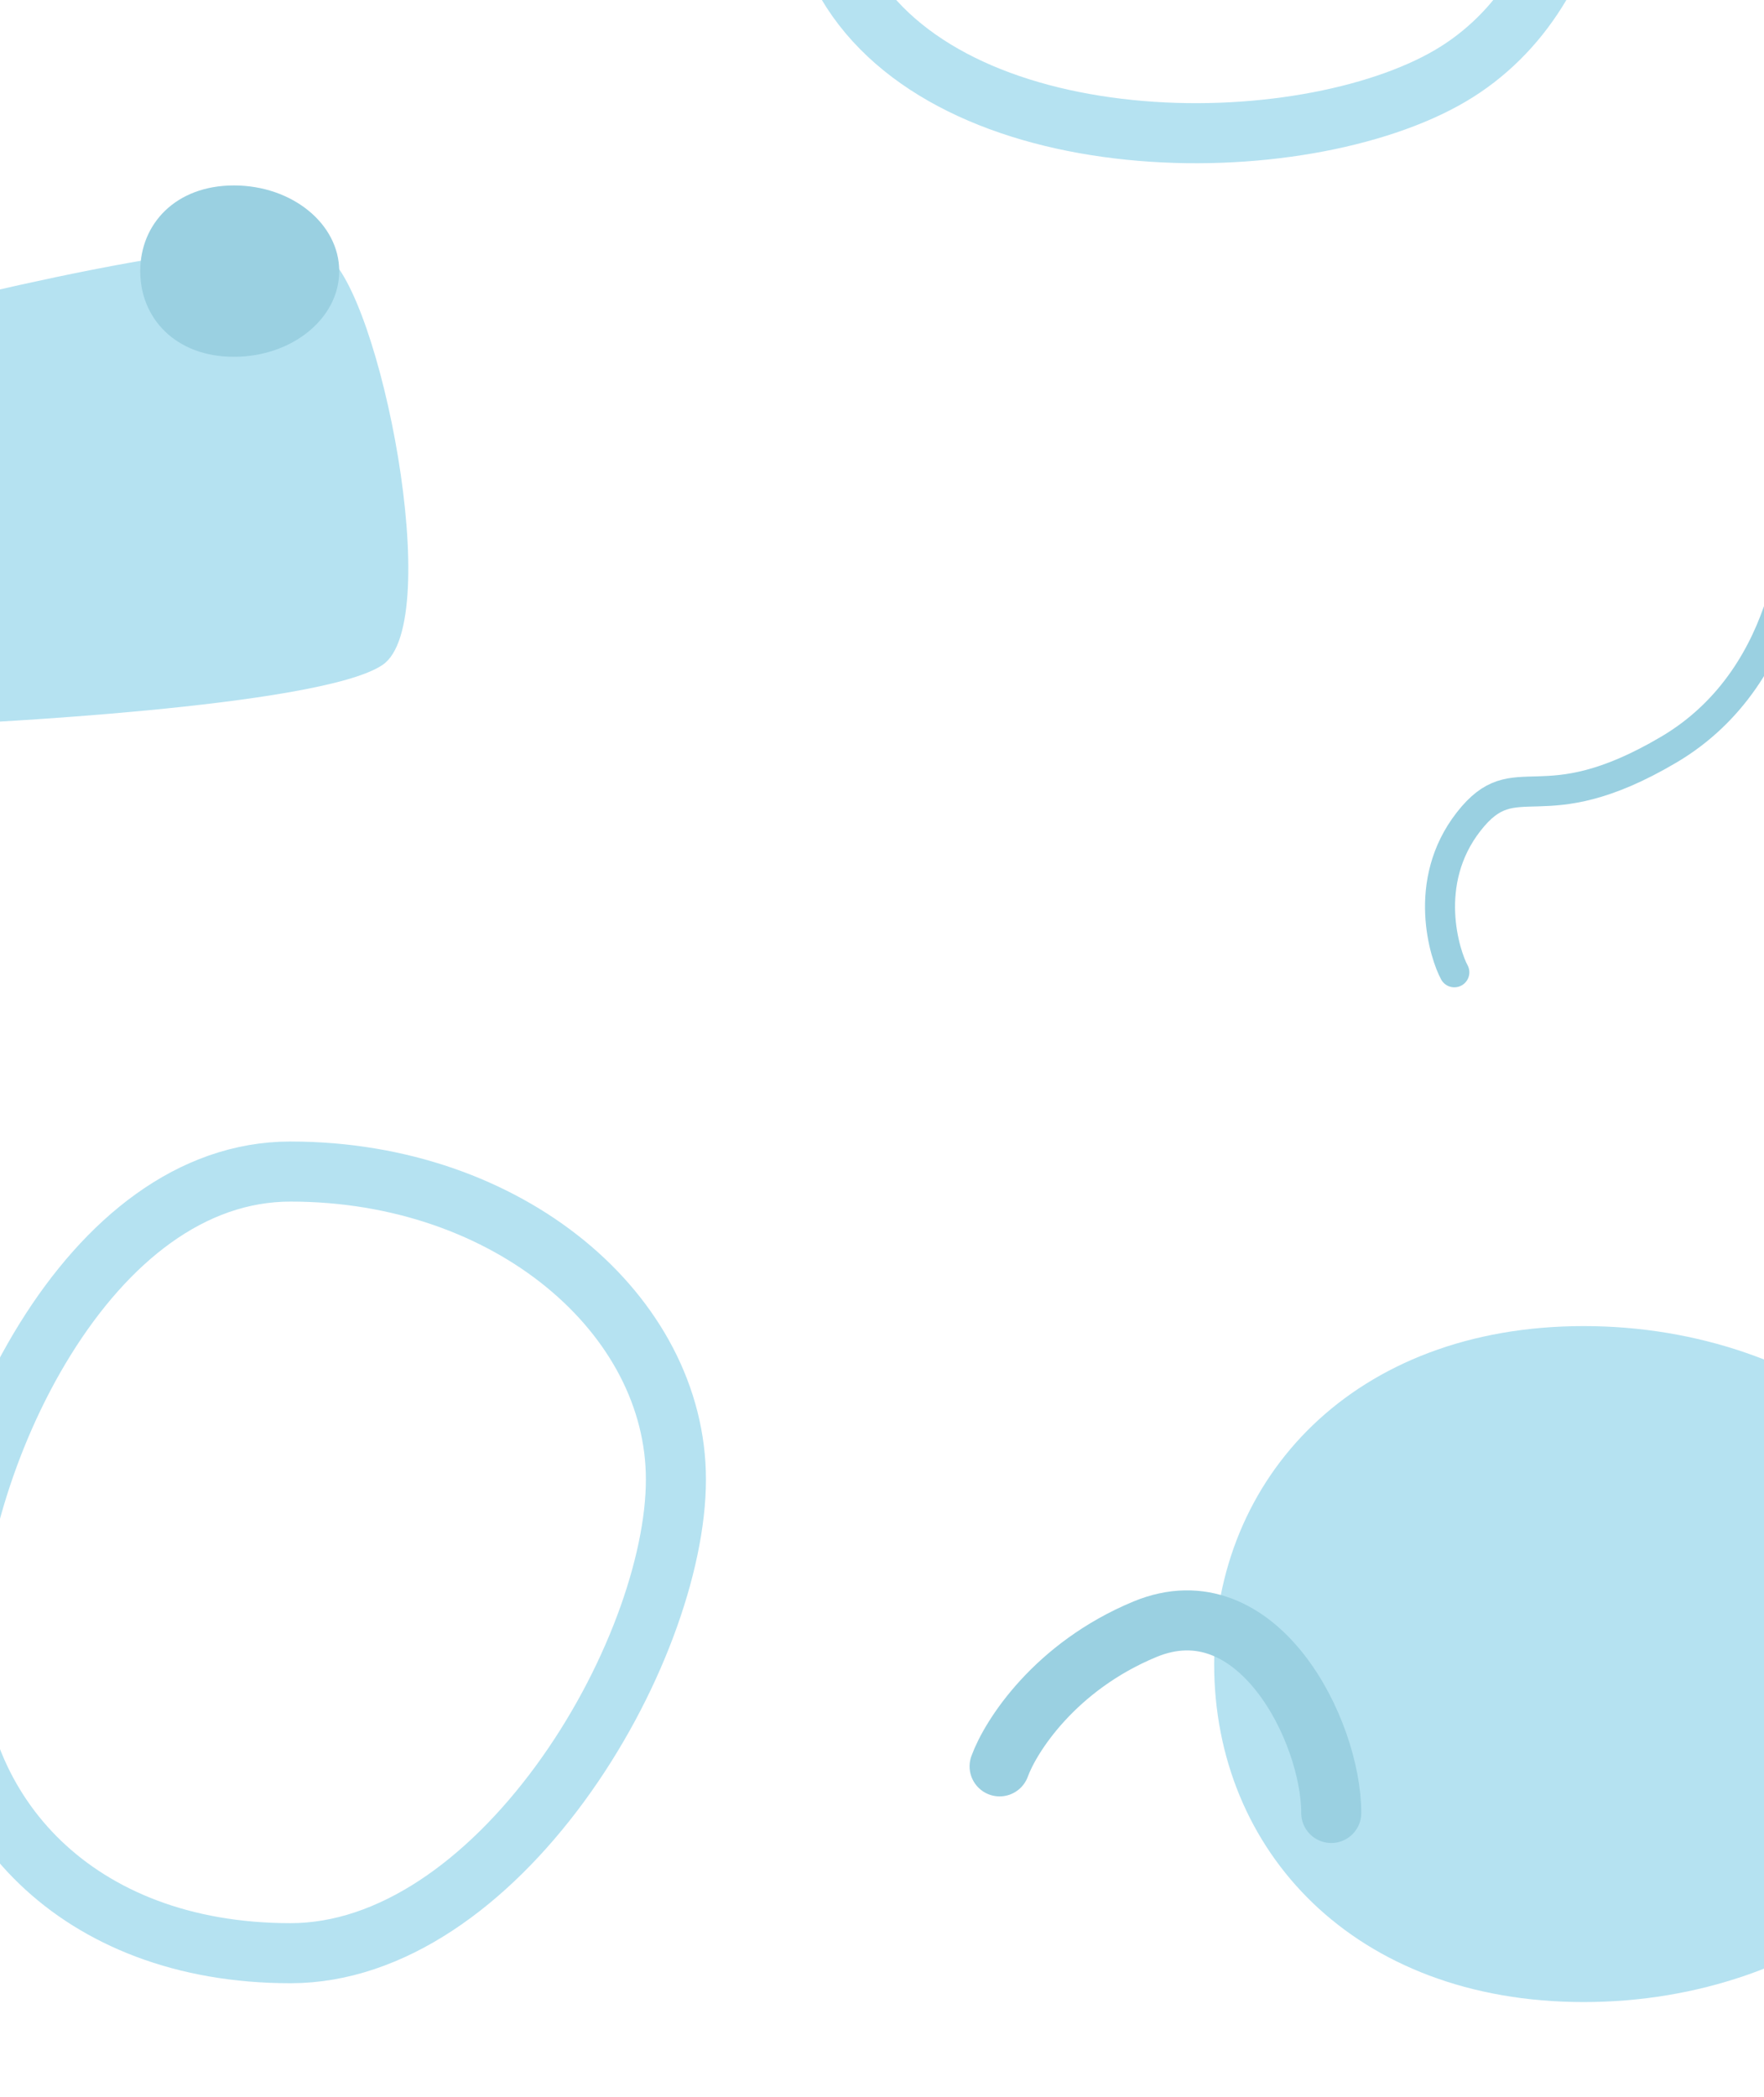 <svg width="940" height="1117" viewBox="0 0 940 1117" fill="none" xmlns="http://www.w3.org/2000/svg">
<g clip-path="url(#clip0_1022_1211)">
<path d="M1065.32 886.474C1065.32 985.912 966.203 1066.52 843.937 1066.52C721.671 1066.52 647.001 985.912 647.001 886.474C647.001 787.035 721.671 706.424 843.937 706.424C966.203 706.424 1065.32 787.035 1065.32 886.474Z" fill="#B5E2F1"/>
<path d="M360.181 788.153C360.181 833.567 337.096 897.41 298.435 950.153C259.635 1003.09 208.46 1040.49 154.799 1040.49C97.27 1040.49 52.173 1021.59 21.56 992.212C-9.069 962.817 -26.137 922.055 -26.137 876.441C-26.137 829.976 -8.453 765.785 24.073 713.425C56.746 660.827 101.723 624.103 154.799 624.103C271.477 624.103 360.181 700.482 360.181 788.153Z" stroke="#B5E2F1" stroke-width="32"/>
<path d="M772.847 40.39C733.686 63.387 666.944 75.809 601.886 69.18C536.594 62.526 478.425 37.339 451.252 -8.933C422.12 -58.541 415.582 -107 425.414 -148.274C435.251 -189.571 461.757 -224.93 501.091 -248.028C541.158 -271.557 605.465 -288.813 667.086 -287.28C728.986 -285.74 783.429 -265.553 810.306 -219.785C869.39 -119.173 848.446 -4.005 772.847 40.39Z" stroke="#B5E2F1" stroke-width="32"/>
<path d="M-52.989 166.984C-52.989 166.984 144.435 115.268 173.583 135.531C202.731 155.794 237.224 331.299 203.932 354.153C170.641 377.006 -22.639 385.606 -22.639 385.606L-52.989 166.984Z" fill="#B5E2F1"/>
<path d="M532.671 940.961C538.513 924.895 562.174 887.798 610.079 867.935C669.96 843.106 709.394 921.974 709.394 965.789" stroke="#9AD0E1" stroke-width="32" stroke-linecap="round"/>
<path d="M774.985 517.958C770.086 509.058 757.224 470.173 782.624 437.668C808.025 405.163 820.351 440.01 889.261 399.337C958.171 358.664 957.308 272.773 957.308 272.773" stroke="#9AD0E1" stroke-width="16" stroke-linecap="round"/>
<path d="M180.765 144.428C180.765 169.635 155.641 190.069 124.648 190.069C93.655 190.069 74.728 169.635 74.728 144.428C74.728 119.222 93.655 98.788 124.648 98.788C155.641 98.788 180.765 119.222 180.765 144.428Z" fill="#9AD0E1"/>
</g>
<defs>
<clipPath id="clip0_1022_1211">
<rect width="940" height="1117" fill="white"/>
</clipPath>
</defs>
</svg>
